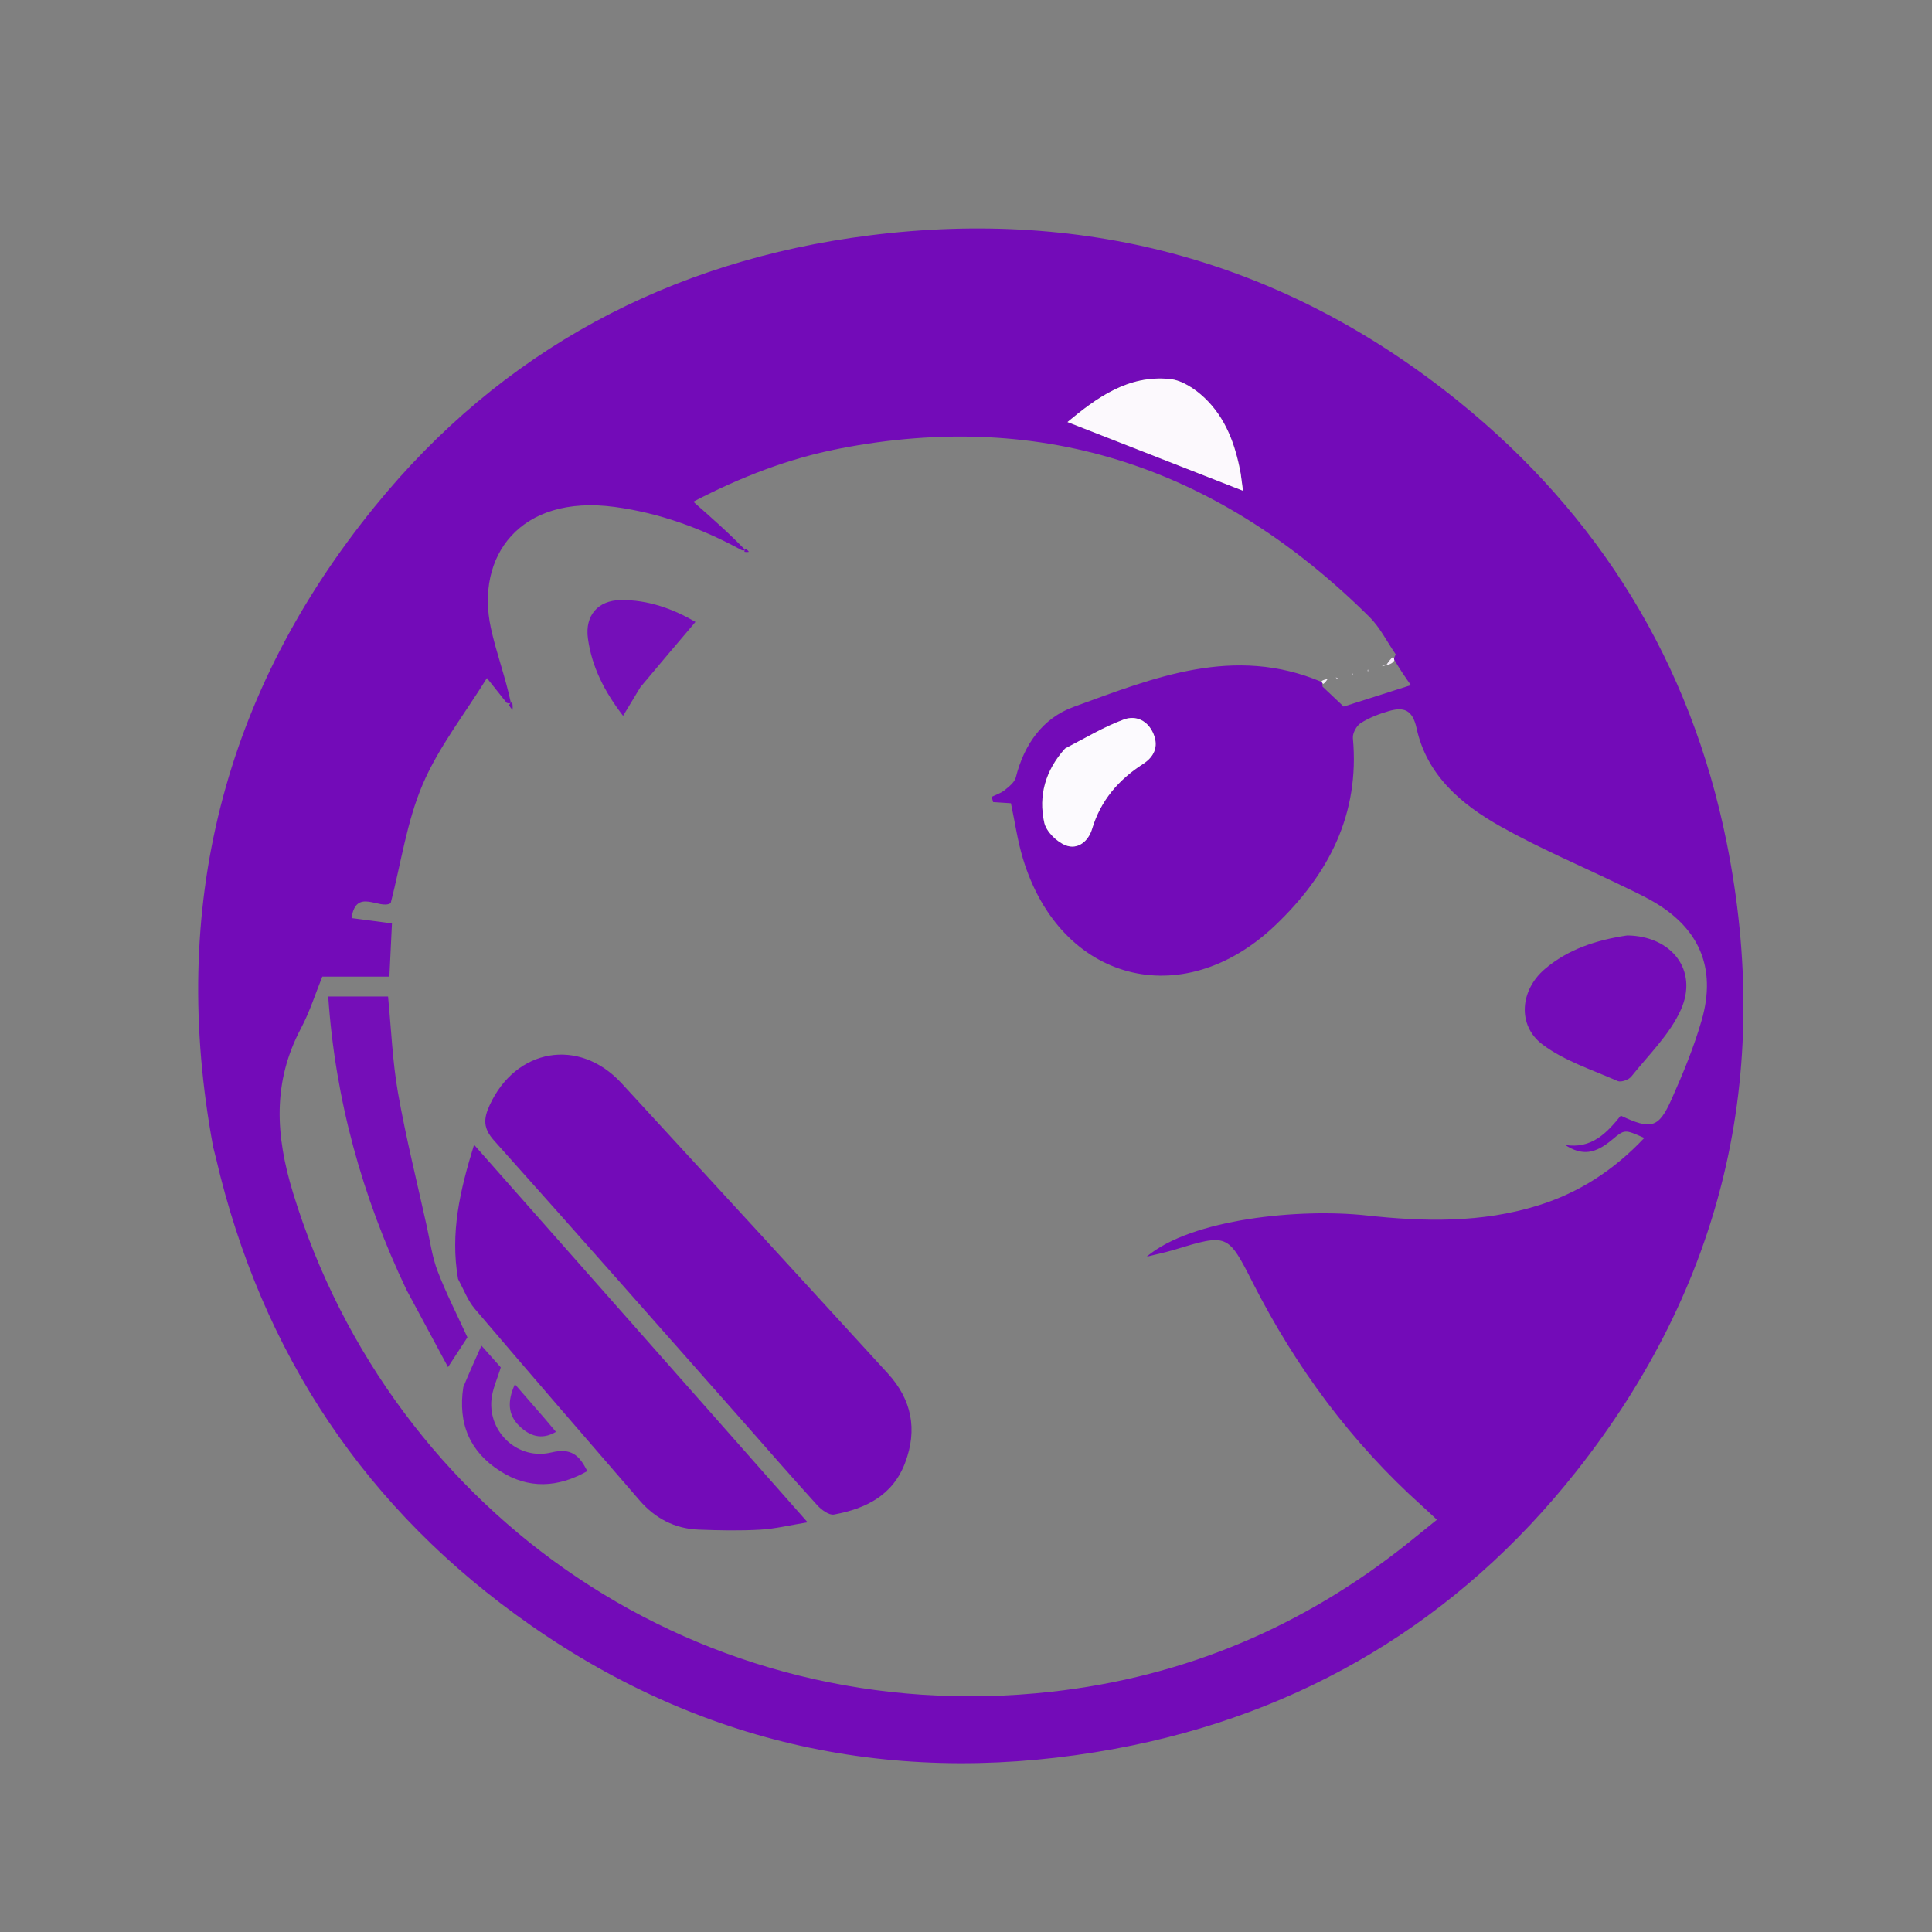 <svg version="1.1" id="Layer_1" xmlns="http://www.w3.org/2000/svg" xmlns:xlink="http://www.w3.org/1999/xlink" x="0px" y="0px"
	 width="100%" viewBox="0 0 500 500" enable-background="new 0 0 500 500" xml:space="preserve">

<rect x="0" y="0" width="500" height="500" fill="#808080" stroke="none"/>

<path fill="#730BB8" opacity="1" stroke="none" 
	d="
M55.168,296.83 
	C43.672,234.897 57.775,179.341 96.944,131.14 
	C129.767,90.749 173.25,67.435 225.096,60.916 
	C281.772,53.789 332.969,67.961 377.369,103.8 
	C413.945,133.324 437.515,171.605 446.832,217.891 
	C458.944,278.06 445.876,332.839 407.9,380.846 
	C377.346,419.472 337.011,443.663 288.535,452.594 
	C234.042,462.633 183.056,452.524 137.363,420.633 
	C94.799,390.927 67.699,350.322 55.878,299.664 
	C55.689,298.853 55.457,298.052 55.168,296.83 
M361.217,169.362 
	C358.971,166.108 357.172,162.405 354.414,159.67 
	C316.098,121.675 270.714,105.62 217.033,116.142 
	C203.987,118.7 191.662,123.463 179.426,129.843 
	C184.277,134.114 188.695,138.003 192.78,142.254 
	C192.78,142.254 192.491,142.652 191.856,142.33 
	C181.572,136.723 170.661,132.748 159.075,131.192 
	C134.481,127.889 123.011,144.016 127.05,162.582 
	C128.45,169.015 130.822,175.237 132.205,181.873 
	C132.038,182.001 131.871,182.129 131.135,181.903 
	C129.594,179.97 128.053,178.037 126.012,175.478 
	C120.192,184.887 113.482,193.404 109.375,203.032 
	C105.275,212.641 103.784,223.363 101.114,233.729 
	C98.277,235.56 92.105,229.609 90.985,237.601 
	C94.57,238.073 97.959,238.518 101.437,238.976 
	C101.199,243.93 100.987,248.348 100.775,252.746 
	C94.822,252.746 89.242,252.746 83.416,252.746 
	C81.605,257.204 80.163,261.851 77.92,266.073 
	C70.497,280.045 71.271,293.807 75.849,308.75 
	C101.438,392.276 181.524,447.928 272.158,437.817 
	C306.638,433.971 337.298,420.978 364.364,399.361 
	C366.764,397.444 369.148,395.505 371.874,393.306 
	C370.197,391.745 369.132,390.719 368.031,389.733 
	C349.694,373.309 335.354,353.862 324.222,331.968 
	C317.734,319.207 317.697,319.245 303.743,323.48 
	C301.448,324.177 299.085,324.65 296.754,325.226 
	C308.359,315.387 336.486,312.687 353.572,314.549 
	C368.572,316.183 383.459,316.527 398.099,311.956 
	C408.771,308.625 417.736,302.772 425.533,294.504 
	C420.455,292.235 420.455,292.235 417.179,294.98 
	C412.795,298.651 409.445,299.167 405.043,296.31 
	C411.921,297.422 415.881,293.161 419.456,288.729 
	C427.316,292.429 429.251,291.977 432.575,284.54 
	C435.551,277.884 438.356,271.075 440.377,264.086 
	C444.333,250.403 439.701,239.938 427.273,233 
	C424.664,231.543 421.943,230.283 419.25,228.981 
	C408.932,223.988 398.329,219.502 388.355,213.898 
	C378.187,208.184 369.257,200.632 366.614,188.478 
	C365.561,183.637 363.281,182.913 359.432,184.026 
	C356.908,184.756 354.366,185.735 352.164,187.127 
	C351.066,187.821 350.012,189.758 350.129,191.023 
	C351.938,210.736 343.851,226.316 330.044,239.468 
	C305.984,262.386 274.412,254.08 264.754,222.273 
	C263.32,217.55 262.633,212.6 261.628,207.882 
	C260.028,207.777 258.52,207.679 257.012,207.58 
	C256.893,207.126 256.774,206.672 256.654,206.217 
	C257.777,205.661 259.039,205.276 259.987,204.505 
	C261.125,203.579 262.568,202.469 262.89,201.19 
	C265.027,192.709 269.782,185.883 277.828,182.952 
	C298.535,175.408 319.348,166.855 342.117,176.515 
	C342.157,176.682 342.198,176.849 342.288,177.714 
	C344.184,179.502 346.079,181.291 347.742,182.859 
	C353.289,181.091 358.708,179.363 365.132,177.315 
	C363.622,175.16 362.262,173.217 360.781,170.634 
	C360.782,170.417 360.783,170.2 361.217,169.362 
M321.051,122.269 
	C319.704,114.941 317.145,108.068 311.659,102.898 
	C309.264,100.64 305.904,98.409 302.787,98.093 
	C291.914,96.989 283.801,102.981 276.259,109.224 
	C291.554,115.211 306.558,121.083 321.685,127.004 
	C321.541,125.929 321.349,124.487 321.051,122.269 
M275.403,193.956 
	C270.534,199.418 268.711,205.935 270.259,212.904 
	C270.774,215.224 273.482,217.881 275.806,218.776 
	C278.924,219.975 281.667,217.741 282.627,214.54 
	C284.844,207.148 289.462,201.808 295.832,197.699 
	C298.6,195.914 299.909,193.321 298.544,189.988 
	C297.106,186.477 293.97,185.043 290.839,186.205 
	C285.68,188.119 280.873,190.981 275.403,193.956 
z"/>

<path fill="#FCF9FD" opacity="1" stroke="none" 
	d="
M321.103,122.657 
	C321.349,124.487 321.541,125.929 321.685,127.004 
	C306.558,121.083 291.554,115.211 276.259,109.224 
	C283.801,102.981 291.914,96.989 302.787,98.093 
	C305.904,98.409 309.264,100.64 311.659,102.898 
	C317.145,108.068 319.704,114.941 321.103,122.657 
z"/>
<path fill="#FCFAFE" opacity="1" stroke="none" 
	d="
M275.661,193.7 
	C280.873,190.981 285.68,188.119 290.839,186.205 
	C293.97,185.043 297.106,186.477 298.544,189.988 
	C299.909,193.321 298.6,195.914 295.832,197.699 
	C289.462,201.808 284.844,207.148 282.627,214.54 
	C281.667,217.741 278.924,219.975 275.806,218.776 
	C273.482,217.881 270.774,215.224 270.259,212.904 
	C268.711,205.935 270.534,199.418 275.661,193.7 
z"/>
<path fill="#F5EEFA" opacity="1" stroke="none" 
	d="
M360.841,170.954 
	C360.467,171.531 360.033,171.788 359.295,172.02 
	C358.99,171.995 358.905,171.901 358.905,171.901 
	C359.332,171.289 359.76,170.676 360.486,170.024 
	C360.783,170.2 360.782,170.417 360.841,170.954 
z"/>
<path fill="#F5EEFA" opacity="1" stroke="none" 
	d="
M342.03,176.272 
	C342.489,175.931 343.035,175.833 343.581,175.736 
	C343.311,176.141 343.04,176.546 342.504,176.984 
	C342.198,176.849 342.157,176.682 342.03,176.272 
z"/>
<path fill="#730BB8" opacity="1" stroke="none" 
	d="
M191.743,367.257 
	C170.323,343.033 149.204,319.015 127.875,295.185 
	C125.054,292.033 125.069,289.618 126.724,286.015 
	C133.481,271.301 149.872,268.416 160.854,280.337 
	C183.878,305.33 206.844,330.377 229.774,355.457 
	C235.931,362.191 237.519,369.935 234.233,378.591 
	C231.011,387.078 224.005,390.444 215.842,391.958 
	C214.575,392.193 212.606,390.764 211.534,389.584 
	C204.925,382.313 198.479,374.892 191.743,367.257 
z"/>
<path fill="#730BB8" opacity="1" stroke="none" 
	d="
M118.541,330.99 
	C116.481,319.098 119.011,308.157 122.687,296.261 
	C151.534,328.914 179.898,361.02 209.008,393.97 
	C204.37,394.722 200.587,395.664 196.763,395.877 
	C191.451,396.173 186.103,396.071 180.78,395.866 
	C174.646,395.629 169.552,392.955 165.556,388.333 
	C151.28,371.824 137,355.318 122.852,338.698 
	C121.066,336.6 120.059,333.838 118.541,330.99 
z"/>
<path fill="#750EB8" opacity="1" stroke="none" 
	d="
M105.21,333.836 
	C93.655,309.57 86.752,284.48 84.944,257.895 
	C90.405,257.895 95.345,257.895 100.427,257.895 
	C101.266,266.42 101.572,274.729 103.005,282.839 
	C105.056,294.443 107.918,305.903 110.462,317.419 
	C111.316,321.289 111.848,325.296 113.25,328.965 
	C115.413,334.624 118.198,340.045 120.967,346.11 
	C119.826,347.86 118.138,350.448 115.946,353.81 
	C112.256,346.959 108.814,340.568 105.21,333.836 
z"/>
<path fill="#740CB8" opacity="1" stroke="none" 
	d="
M421.121,242.088 
	C432.682,242.241 439.541,251.15 435.026,261.278 
	C432.162,267.701 426.67,272.976 422.172,278.618 
	C421.504,279.455 419.518,280.155 418.648,279.771 
	C412.038,276.862 404.877,274.57 399.208,270.323 
	C392.609,265.378 393.383,256.253 399.795,250.79 
	C405.778,245.691 413.017,243.295 421.121,242.088 
z"/>
<path fill="#750FB9" opacity="1" stroke="none" 
	d="
M165.749,177.816 
	C164.211,180.357 162.865,182.59 161.255,185.26 
	C156.432,178.988 153.144,172.552 152.149,165.187 
	C151.358,159.335 154.715,155.377 160.625,155.298 
	C167.723,155.203 174.207,157.574 179.985,160.955 
	C175.153,166.65 170.546,172.079 165.749,177.816 
z"/>
<path fill="#7712BA" opacity="1" stroke="none" 
	d="
M119.902,358.979 
	C121.402,355.358 122.85,352.134 124.594,348.25 
	C126.818,350.753 128.226,352.338 129.599,353.883 
	C128.74,356.773 127.412,359.524 127.173,362.367 
	C126.455,370.869 134.199,377.952 142.701,375.891 
	C147.84,374.644 149.962,376.64 151.986,380.728 
	C144.404,385.009 136.816,385.436 129.413,380.705 
	C121.675,375.76 118.452,368.542 119.902,358.979 
z"/>
<path fill="#7915BB" opacity="1" stroke="none" 
	d="
M140.902,367.038 
	C141.975,368.318 142.829,369.324 143.884,370.566 
	C140.066,372.814 136.966,371.546 134.394,369.044 
	C131.479,366.209 131.224,362.728 133.257,358.243 
	C135.993,361.383 138.338,364.074 140.902,367.038 
z"/>
<path fill="#730BB8" opacity="1" stroke="none" 
	d="
M132.478,181.714 
	C132.719,182.272 132.687,182.989 132.655,183.706 
	C132.38,183.426 132.105,183.146 131.767,182.561 
	C131.871,182.129 132.038,182.001 132.478,181.714 
z"/>
<path fill="#F5EEFA" opacity="1" stroke="none" 
	d="
M345.695,175.333 
	C345.993,175.349 346.156,175.505 346.319,175.661 
	C346.066,175.599 345.813,175.537 345.695,175.333 
z"/>
<path fill="#F5EEFA" opacity="1" stroke="none" 
	d="
M350.016,174.797 
	C349.886,174.604 349.948,174.408 350.011,174.212 
	C350.077,174.407 350.142,174.601 350.016,174.797 
z"/>
<path fill="#F5EEFA" opacity="1" stroke="none" 
	d="
M354.015,173.794 
	C353.887,173.603 353.949,173.409 354.01,173.216 
	C354.075,173.408 354.14,173.6 354.015,173.794 
z"/>
<path fill="#F5EEFA" opacity="1" stroke="none" 
	d="
M359.03,172.045 
	C358.583,172.208 358.096,172.32 357.609,172.432 
	C357.879,172.279 358.148,172.126 358.661,171.937 
	C358.905,171.901 358.99,171.995 359.03,172.045 
z"/>
<path fill="#730BB8" opacity="1" stroke="none" 
	d="
M192.946,142.074 
	C193.344,142.199 193.574,142.505 193.804,142.811 
	C193.531,142.867 193.259,142.923 192.739,142.816 
	C192.491,142.652 192.78,142.254 192.946,142.074 
z"/>
</svg>